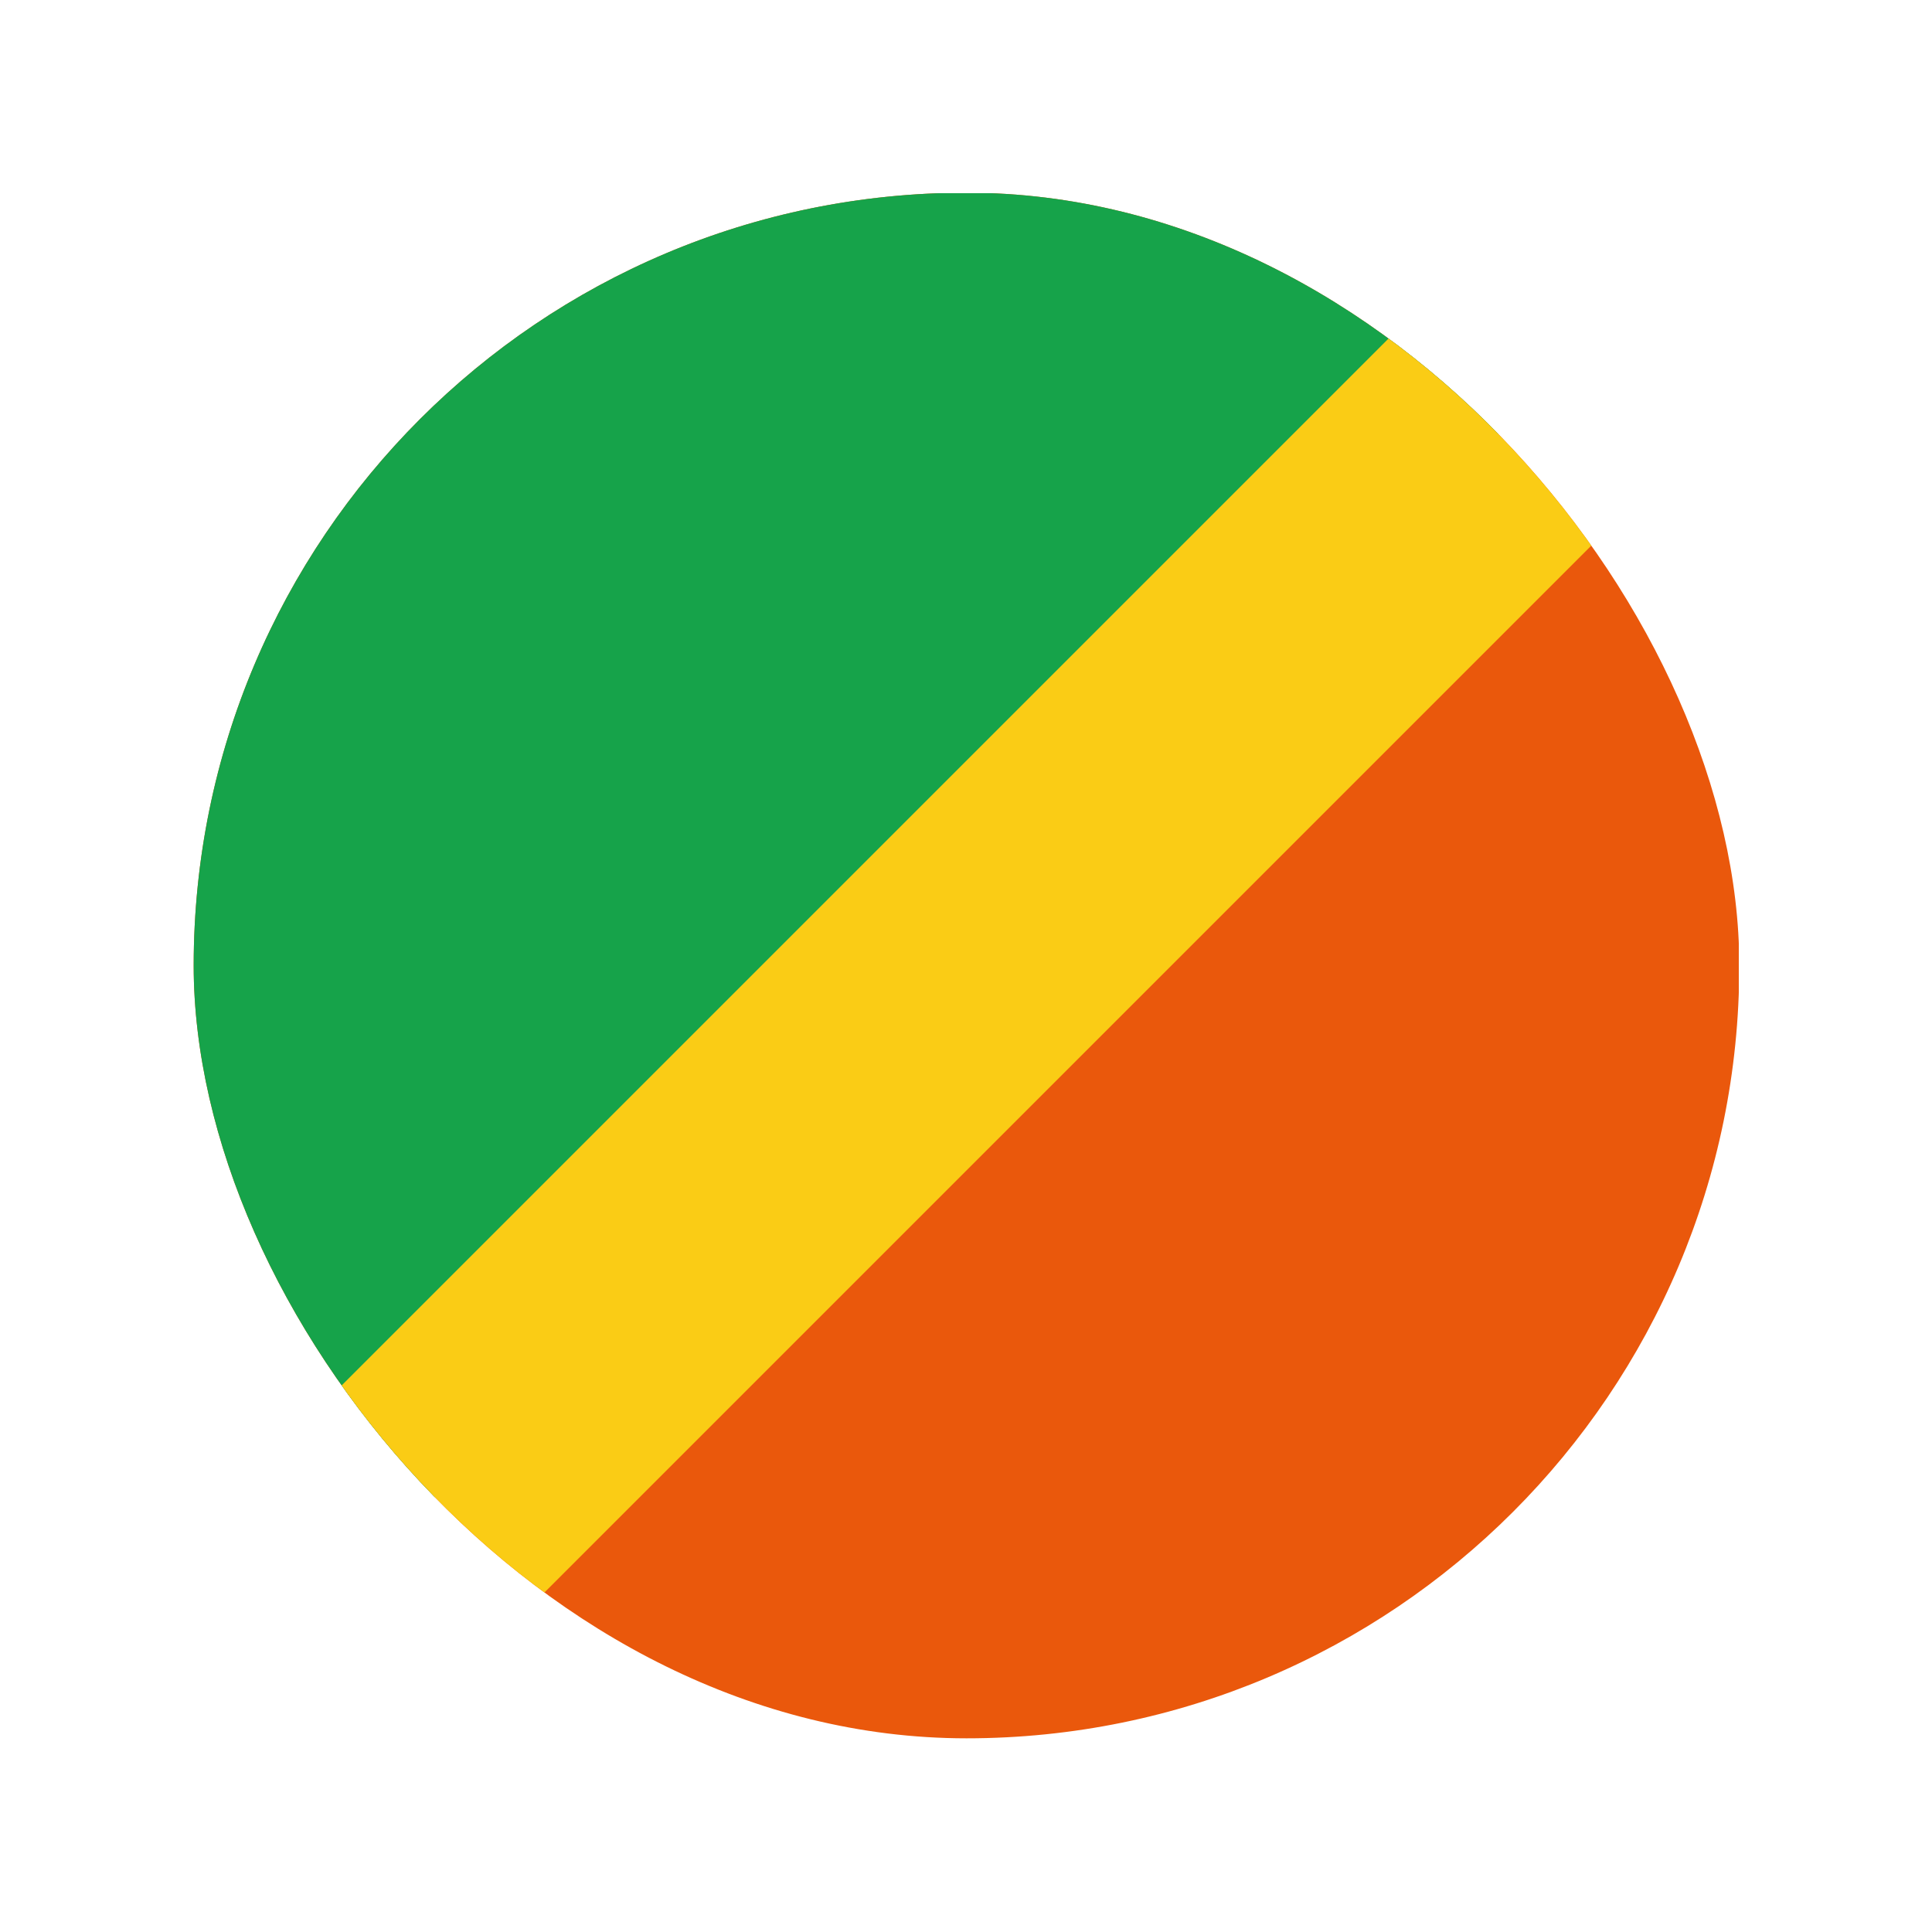 <svg width="20" height="20" viewBox="0 0 20 20" fill="none" xmlns="http://www.w3.org/2000/svg">
<g clip-path="url(#clip0_1_15628)">
<path d="M18 18L2 18L2 2L18 2L18 18Z" fill="#EA580C"/>
<path d="M2 18L2 2L18 2L2 18Z" fill="#16A34A"/>
<path d="M15.657 4.343L4.343 15.657" stroke="#FACC15" stroke-width="3" stroke-linecap="round"/>
</g>
<defs>
<clipPath id="clip0_1_15628">
<rect x="2.005" y="1.995" width="16" height="16" rx="8" fill="white"/>
</clipPath>
</defs>
</svg>
